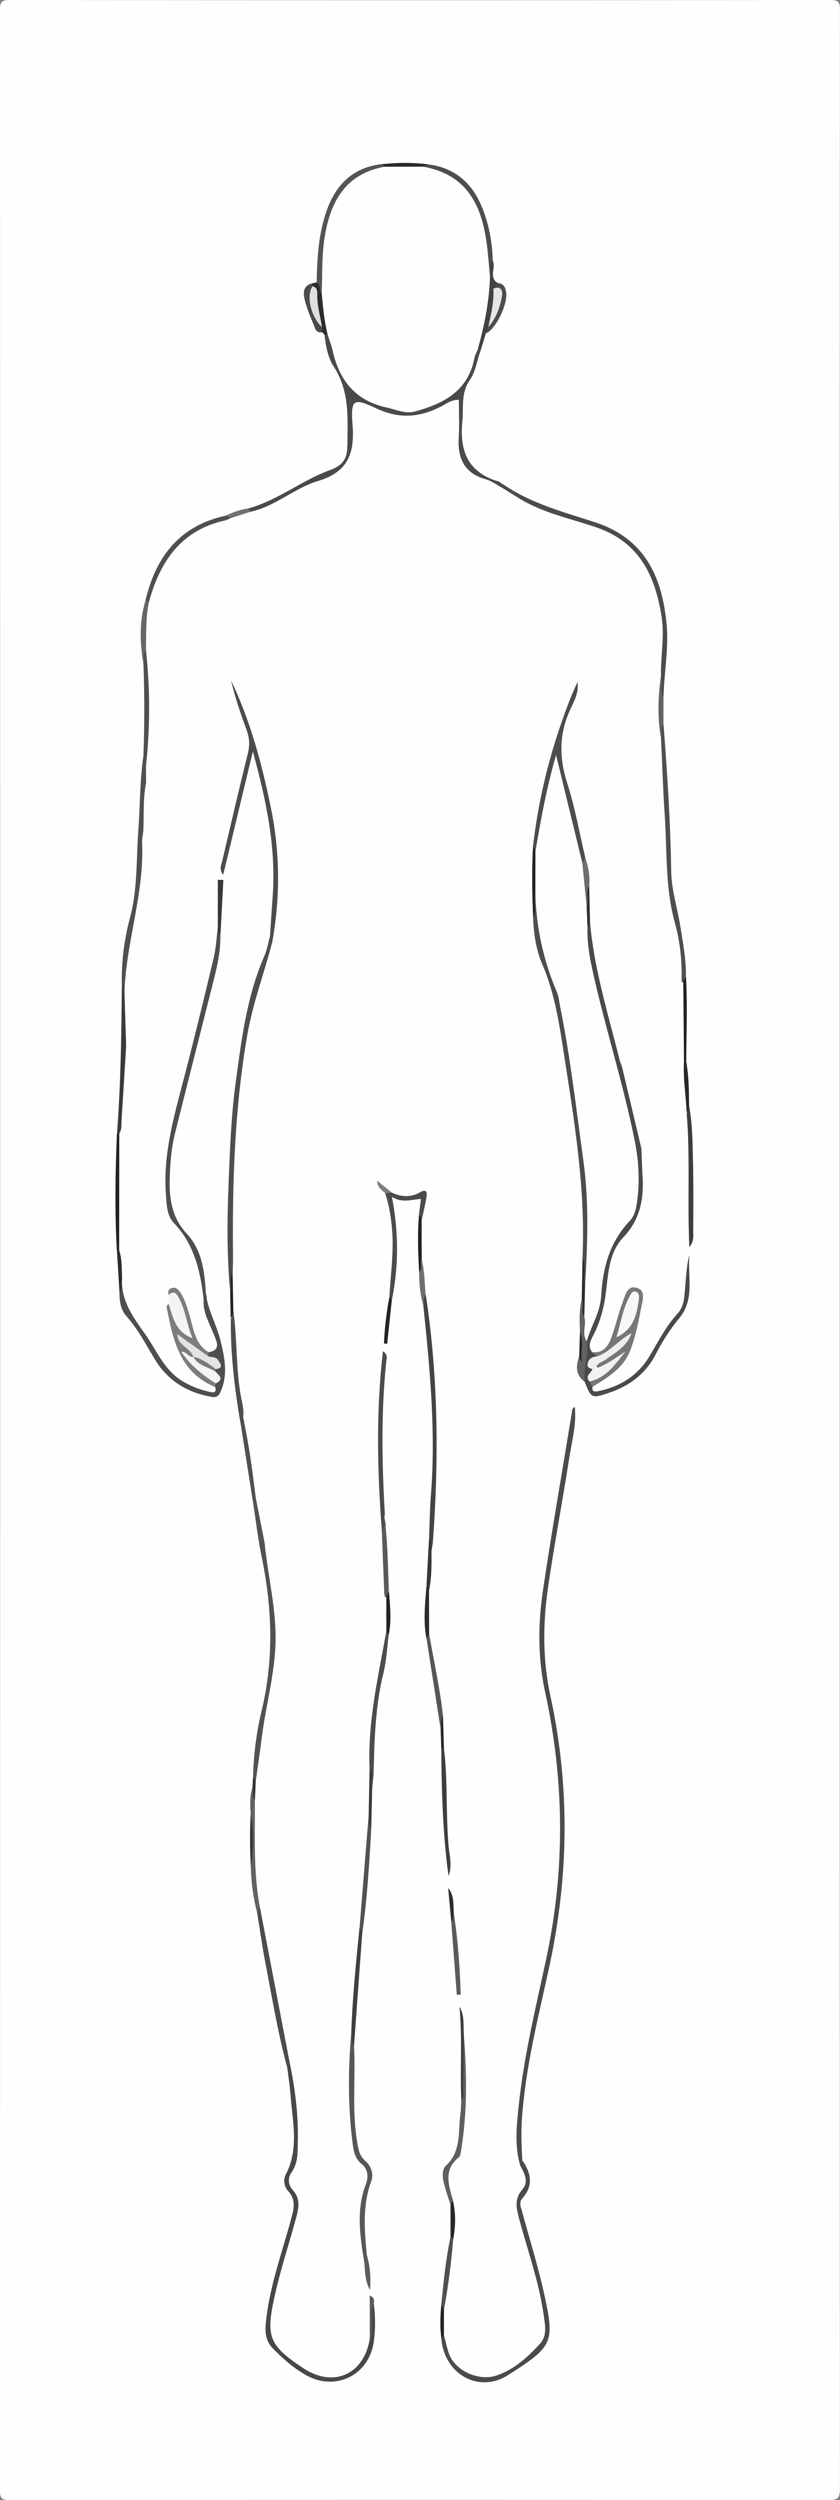 <?xml version="1.0" encoding="UTF-8"?>
<svg id="Layer_1" data-name="Layer 1" xmlns="http://www.w3.org/2000/svg" viewBox="0 0 145.9 433.81"><rect x="0" y="0" width="145.9" height="433.81" fill="#808080" stroke="none"/>
  <defs>
    <style>
      .cls-1 {
        fill: #222;
      }

      .cls-1, .cls-2, .cls-3, .cls-4, .cls-5, .cls-6, .cls-7, .cls-8, .cls-9, .cls-10, .cls-11, .cls-12, .cls-13, .cls-14, .cls-15, .cls-16, .cls-17, .cls-18, .cls-19, .cls-20, .cls-21, .cls-22, .cls-23, .cls-24, .cls-25, .cls-26, .cls-27, .cls-28, .cls-29, .cls-30, .cls-31, .cls-32, .cls-33, .cls-34, .cls-35, .cls-36, .cls-37, .cls-38, .cls-39, .cls-40, .cls-41, .cls-42, .cls-43, .cls-44, .cls-45, .cls-46, .cls-47, .cls-48, .cls-49, .cls-50, .cls-51, .cls-52 {
        stroke-width: 0px;
      }

      .cls-2 {
        fill: #292929;
      }

      .cls-3 {
        fill: #343434;
      }

      .cls-4 {
        fill: #525252;
      }

      .cls-5 {
        fill: #545454;
      }

      .cls-6 {
        fill: #505050;
      }

      .cls-7 {
        fill: #717171;
      }

      .cls-8 {
        fill: #7d7d7d;
      }

      .cls-9 {
        fill: #6f6f6f;
      }

      .cls-10 {
        fill: #565656;
      }

      .cls-11 {
        fill: #4b4b4b;
      }

      .cls-12 {
        fill: #5b5b5b;
      }

      .cls-13 {
        fill: #424242;
      }

      .cls-14 {
        fill: #636363;
      }

      .cls-15 {
        fill: #373737;
      }

      .cls-16 {
        fill: #5a5a5a;
      }

      .cls-17 {
        fill: #7b7b7b;
      }

      .cls-18 {
        fill: #f7f7f7;
      }

      .cls-19 {
        fill: #f4f4f4;
      }

      .cls-20 {
        fill: #575757;
      }

      .cls-21 {
        fill: #212121;
      }

      .cls-22 {
        fill: #3f3f3f;
      }

      .cls-23 {
        fill: #e3e3e3;
      }

      .cls-24 {
        fill: #666;
      }

      .cls-25 {
        fill: #4c4c4c;
      }

      .cls-26 {
        fill: #e6e6e6;
      }

      .cls-27 {
        fill: #444;
      }

      .cls-28 {
        fill: #2c2c2c;
      }

      .cls-29 {
        fill: #5c5c5c;
      }

      .cls-30 {
        fill: #626262;
      }

      .cls-31 {
        fill: #2e2e2e;
      }

      .cls-32 {
        fill: #4f4f4f;
      }

      .cls-33 {
        fill: #383838;
      }

      .cls-34 {
        fill: #262626;
      }

      .cls-35 {
        fill: #f1f1f1;
      }

      .cls-36 {
        fill: #efefef;
      }

      .cls-37 {
        fill: #272727;
      }

      .cls-38 {
        fill: #2d2d2d;
      }

      .cls-39 {
        fill: #232323;
      }

      .cls-40 {
        fill: #3a3a3a;
      }

      .cls-41 {
        fill: #484848;
      }

      .cls-42 {
        fill: #4e4e4e;
      }

      .cls-43 {
        fill: #dfdfdf;
      }

      .cls-44 {
        fill: #4a4a4a;
      }

      .cls-45 {
        fill: #5f5f5f;
      }

      .cls-46 {
        fill: #3e3e3e;
      }

      .cls-47 {
        fill: #6d6d6d;
      }

      .cls-48 {
        fill: #3b3b3b;
      }

      .cls-49 {
        fill: #7e7e7e;
      }

      .cls-50 {
        fill: #fefefe;
      }

      .cls-51 {
        fill: #777;
      }

      .cls-52 {
        fill: #4d4d4d;
      }
    </style>
  </defs>
  <path class="cls-50" d="M145.85,217.12c0,71.57,0,143.14.04,214.71,0,1.61-.36,1.98-1.98,1.98-47.39-.05-94.77-.05-142.16,0-1.47,0-1.76-.29-1.76-1.76C.04,288.62.04,145.19,0,1.76,0,.29.29,0,1.76,0c47.46.05,94.92.05,142.37,0,1.47,0,1.76.29,1.76,1.76-.05,71.79-.04,143.57-.04,215.36Z"/>
  <path class="cls-50" d="M45.97,267.72c1-.83,1.41-1.66,1.1-3.14-.36-1.69-.22-3.55.07-5.28.19-1.13-.02-2.09-.17-3.14-.43-3.07-.68-6.15-.1-9.24.2-1.05.03-2.24-1.08-2.53-1.72-.45-2.39-1.06-2.05-3.03.3-1.75-.23-3.63-.24-5.45-.04-6.59-.02-13.18-.02-19.77,0-8.19.05-16.38-.04-24.57-.02-2.09.51-4.11.46-6.18-.02-1,.62-1.07,1.35-1.29,1.66-.51,2.27-1.48,1.94-3.41-.55-3.27.02-6.6.21-9.91.05-.79.72-.79,1.3-.77,1.05.04,1.64-.44,1.74-1.46.14-1.47.51-2.99.28-4.41-.48-3.04-.24-6.07-.32-9.1-.15-5.33-.04-10.66.18-15.99.05-1.1-.26-2.26-.22-3.4.03-1.11-.35-1.85-1.58-1.78-1.16.07-1.46-.5-1.45-1.56.02-3.27.03-6.55-.41-9.8-.04-.28-.01-.57-.04-.86-.04-.46-.28-.98-.68-1-2.86-.15-2.64-4.98-6.27-4.04-1.21.31-2.07.69-2.04,2,.07,2.9.19,5.79.35,8.68.07,1.22.92,1.47,1.98,1.42.59-.03,1.29.05,1.34.76.07.97-.69.54-1.21.59-1.85.18-2.51,1.19-2.01,3,.12.44.02.84.05,1.25.2,2.2-.71,4.31-.34,6.59.21,1.24-.03,2.82-1.85,3.68-1.22.58-2.1,2.12-1.43,3.86.48,1.24.04,2.55.09,3.82.16,3.91-.51,7.8-.04,11.72.22,1.84.08,3.7-2.26,4.46-.81.26-1.03,1.22-1.06,2.16-.12,3.46-.34,6.91-.52,10.37-.03.56-.18.93-.8,1.08-2.08.49-2.53,2.16-2.61,3.93-.11,2.41-.05,4.82.32,7.21.27,1.72.02,3.41-.34,5.1-.1.45-.18.9-.7.93-1.95.14-1.9,1.48-1.91,2.92-.01,1.34-.11,2.72-.44,4.02-.51,2.04.38,3.61,1.73,4.74,1.7,1.41,1.93,3.09,1.56,4.96-.32,1.57.05,2.36,1.72,2.35.7,0,1.38.19,1.36,1.02-.01.85-.78.69-1.31.68-1.31-.03-1.79.86-1.95,1.88-.2,1.28-.78,1.83-2.03,1.42-1.24-.41-3.21-.06-3.02-2.22.67-7.89.04-15.8.27-23.69.07-2.31.27-4.62.39-6.93.02-.43.17-1.01-.05-1.26-1.98-2.29-.91-5.07-1.28-7.61-.8-3.04-.54-6.15-.54-9.24.24-6.13,1.42-12.12,2.62-18.12.65-3.24-.11-6.67.53-9.98,1.76-1.71,2.04-3.05.89-5.25-.54-1.03-.34-2.07-.42-3.11,0-1,0-1.99,0-2.98.67-6.62.63-13.24,0-19.86.09-2.64-.28-5.31.44-7.91.82-3.5,2.36-6.68,4.26-9.71,1.73-2.76,4.81-3.4,7.46-4.69.88-.43,1.82-.8,2.78-1.07,1.3-.22,2.44-1.03,3.78-1.11,2.1-.55,3.95-1.67,5.88-2.61,3.02-1.47,5.87-3.29,9.02-4.48,1.68-.63,2.18-1.74,2.13-3.48-.07-2.42-.1-4.85.11-7.29.15-1.78.91-1.86,2.23-1.36,1.34.51,2.7.97,3.99,1.57,2.93,1.36,5.66.86,8.43-.49,4.4-2.15,4.54-2.03,4.54,2.79,0,1.86.08,3.71.18,5.57.08,1.48.67,2.38,2.01,2.96,1.64.71,3.2,1.58,4.72,2.53,3.75,2.43,7.78,4.21,12.1,5.4,3.11.86,6.06,2.15,8.93,3.64,1.45.75,2.57,1.88,3.36,3.24,2.39,4.12,4.39,8.35,4.01,13.36-.2,2.63.07,5.3-.37,7.93-.09,3.42-.26,6.84.1,10.26.41,8.14,1.02,16.27,1.16,24.43.06,3.49,1.48,6.84,1.83,10.32.26,2.51,1.3,5.02.31,7.6-.02,3.94-.01,7.89-.06,11.83-.02,1.67.4,3.44-1.07,4.85-.31.3-.39,1.28-.14,1.62,1.01,1.38.63,2.67.62,4.24-.03,3.28-.95,6.55-.29,9.87.59,2.95-.2,5.98.13,8.91.24,2.2-.1,4.43.64,6.68.42,1.28-.52,3.1-1.11,4.57-.3.75-4.03-.06-4.43-.93-.55-1.19-1.01-2.42-2.61-2.5-.28-.01-.59-.13-.55-.51.04-.41.37-.68.71-.68,2.51,0,2.21-1.69,2.24-3.4.03-1.45-.06-3.13,2.14-3.48,1.03-.16,1.71-1.04,1.56-2.25-.35-2.87-1-5.67-.56-8.67.23-1.58-1.71-1.5-2.97-1.53-.41-.01-.82.21-1.23.33-.79-.04-.83-.67-.93-1.21-.66-3.72-1.65-7.35-2.61-11-.18-.68-.46-1.38.18-2,.74-.68,1.49-1.34,2.2-2.04.27-.26.82-.63.23-1-1.87-1.16-1.48-3.08-1.57-4.76-.13-2.35-.03-4.71-.03-7.06,0-.8.03-1.79-1.01-1.84-1.88-.09-2.21-1.45-2.35-2.78-.3-2.98-.81-6.21-.25-8.92.72-3.52.04-6.79.17-10.17.04-1.04-.25-2.1-1.29-2.19-2.73-.24-2.46-2.24-2.07-3.78.62-2.48-.47-4.91.23-7.41.31-1.1-.11-2.83-2.14-2.74-.52.02-1.03-.22-1.01-.87.01-.51.44-.81.87-.77,2.08.21,2.14-1.45,2.26-2.68.21-2.11.16-4.25.11-6.37-.05-2.24-1.49-3.58-3.59-3.32-1.98.25-2.36,1.68-2.35,3.43.01,1.69.5,3.69-2.18,4.03-.5.06-.94.74-.86,1.36.26,1.98-.53,3.92-.11,5.93.28,1.35.53,3.01-1.9,2.76-1.15-.12-1.68.67-1.61,1.78.24,3.83.2,7.65-.24,11.47-.13,1.09.55,2.08.89,3.04.94,2.65-.79,4.93-.64,7.44.2,3.46.09,6.93.19,10.39.02.78.37,1.78,1.21,1.86,1.97.18,1.71,1.51,1.76,2.8.11,2.92.28,5.84.42,8.77.06,1.22.63,2.14,1.86,2.26,1.53.16,1.62,1.11,1.58,2.27-.14,3.94-.61,7.9-.27,11.8.21,2.41-.18,4.79.2,7.17.18,1.11.55,2.08,1.48,2.75,1.09.78.92,1.68.23,2.58-.4.52-.68,1.01-.81,1.69-.67,3.54-.96,7.02-.47,10.67.26,1.96-.29,4.13-.25,6.26.11,5.55-.11,11.11-.09,16.66,0,2.19-.51,4.37-.04,6.57.22,1.02-.19,1.72-1.2,2.22-1.7.84-2.3,2.24-2.27,4.21.07,5.07-.12,10.15-.14,15.22,0,.8-.47.78-.94.82-2.04.18-2.69,1.63-2.46,3.27.62,4.46-.21,8.91.11,13.36.11,1.55.35,2.7,2.21,2.72.64,0,1.33.37,1.15.98-.65,2.24.06,4.49-.06,6.75-.19,3.34-.25,6.82.3,10.16.32,1.96-.15,3.79-.11,5.68.07,3.68-.19,7.38-.26,11.05-.06,2.95.14,5.98.25,8.98.06,1.52,0,2.88-2.12,2.97-.82.03-1.34.83-1.31,1.73.09,2.69-.84,5.31-.11,8.09.53,2.05.03,4.26-.35,6.38-.08.47-.29.71-.76.89-1.97.75-2.59,2.39-2.56,4.61.05,4.56.79,9.07.06,13.7-.42,2.65-.53,5.52.13,8.29.37,1.55-.47,3.2.12,4.83.24.68.47,1.33,1.21,1.25,2.15-.24,2.14,1.46,2.18,2.65.08,2.27.27,4.55-.21,6.85-.25,1.19.18,2.53.28,3.8.08,1,.03,1.81-1.37,1.86-1.36.05-2.22.95-2.46,2.3-.31,1.76-1.66,1.47-2.84,1.51-1.28.04-1.38-.81-1.53-1.84-.45-3.02-.01-6.02-.03-9.03-.01-3.43-.35-6.87-.34-10.3.02-4.42.26-8.84.38-13.26.03-.99.32-1.7,1.45-1.69,1.23.01,1.54-.68,1.59-1.79.17-4.02-.06-8.01-.38-12.02-.23-2.88.39-5.77.29-8.71-.09-2.56-.12-3.2-2.69-3.67-1.48-.27-1.51-.48-1.07-2.02.68-2.41.85-5.08.65-7.59-.22-2.72-.25-5.39-.08-8.11.1-1.61-.2-3.25-.16-4.87.14-6.12-.11-12.23-.42-18.34-.05-1.05.1-2.17.44-3.16.65-1.87-.14-3.66-.08-5.49.03-.79-.31-1.8-1.29-1.64-1.97.31-1.97-.97-2.02-2.21-.07-1.92-.04-3.84-.05-5.77-.01-2.98-.03-5.95-.04-8.93,0-7.1.02-14.2-.01-21.3-.02-4.3-.28-8.59.35-12.9.29-1.99-.62-4.1-.33-6.17.67-4.74-.52-9.49.3-14.27.32-1.86-.42-3.93-.82-5.88-.21-1.03-1.04-1.6-2.12-1.28-.98.29-1.68.46-1.68-.95,0-1.22.65-1.69,1.74-1.64,2.72.11,2.64.12,2.45-2.54-.1-1.46.08-2.97.35-4.42.58-3.07-.21-4.65-3.25-4.9-3.77-.31-7.59-.39-11.37.2-.91.14-1.2.82-1.07,1.58.2,1.22-.85,3.02,1.08,3.5,2.53.62,2.7,2.08,2.05,4.16-.55,1.72.27,3.39.37,5.08.17,2.65-.15,5.2-.42,7.81-.16,1.57.27,3.21.83,4.75-3.95.6-4.08.6-3.9,4.77.21,5.03-.25,10.05.64,15.12.53,3.03-.78,6.32-.68,9.54.06,2.14-.12,4.26.72,6.35.63,1.58-.47,3.07-.88,4.54-.54,1.95-.07,3.72.44,5.46.64,2.17,2.64,1.04,4.07,1.31.01.1.02.19.03.29-.11,1.42-1.17,2.57-1.07,4.08.03.52-.53.68-1.14.6-1.57-.21-2.17.63-2.16,2.13.02,4.55.23,9.12-.08,13.65-.23,3.29.41,6.52.11,9.78-.11,1.2-.19,2.44.91,3.37.42.36.34.81,0,1.32-1.45,2.18-2.12,4.41-.29,6.79.42.55.48,1.32-.35,1.84-3.24,1.99-4.07,4.71-3.89,8.6.28,6.16.24,12.37-.04,18.57-.15,3.38-.32,6.89.03,10.37.45,4.45.5,9-.12,13.49-.2,1.42-.44,2.89.37,4.18.61.97-.08,1.8-.08,2.69,0,5.17.02,10.33-.01,15.5,0,1.24.42,2.03,1.66,2.4,1.24.37,1.77,1.04,1.5,2.56-.25,1.42.41,2.93.32,4.44-.07,1.13-.21,1.97-1.61,2-1.34.03-2.21.77-2.24,2.11-.04,1.46-.98,1.38-1.92,1.3-1.04-.1-2.6.58-2.77-1.14-.16-1.57-.97-2.17-2.31-2.26-1.13-.07-1.14-.72-1.23-1.58-.26-2.63.63-5.21.28-7.86-.11-.85.29-1.74,1.46-2.04,1.11-.29,1.72-1.09,1.75-2.39.09-4.96.27-9.92.41-14.88.01-.43.11-.9-.02-1.28-1.38-4.01.07-8.05-.18-12.04-.22-3.62-.2-7.18.17-10.77.13-1.32-1-1.92-2.04-2.13-1.09-.22-1.35-.71-1.42-1.71-.27-3.94-.52-7.86-.08-11.82.16-1.42.05-3.17-2.22-3.46-1.44-.19-1.42-1.68-1.47-2.76-.11-2.46.15-4.95-.08-7.4-.47-4.96.3-9.85.46-14.78.07-2.1-.44-4.19-.22-6.32.07-.66.08-1.06.71-1.31,2.2-.87,3.34-2.66,2.83-4.91-.78-3.38-.69-6.95-.43-10.2.26-3.33-.19-6.67.38-10.02.36-2.12-.44-4.47-.79-6.67-.28-1.75-2.37-1.4-3.86-1.35h0Z"/>
  <path class="cls-11" d="M90.35,375.73c-1.02-3.51-.61-7.08-.23-10.6.91-8.48,2.93-16.78,4.72-25.09,3.34-15.54,3.21-30.98-.16-46.45-1.29-5.9-1.24-11.83-.36-17.73,1.53-10.26,3.32-20.48,5-30.72.05-.33-.04-.73.53-1.01.29,3.16-.56,6.13-1.02,9.12-1.14,7.35-2.54,14.67-3.62,22.03-.93,6.33-.98,12.68.39,18.99,3.41,15.63,3.21,31.21-.17,46.87-1.9,8.79-4.17,17.55-4.78,26.6-.16,2.37-.06,4.72.07,7.08-.23.25-.02.69-.37.9Z"/>
  <path class="cls-44" d="M108.03,185.06c1.12,4.74,2.24,9.47,3.37,14.21.07,1.71.13,3.43.22,5.14.22,3.86-.56,7.34-3.33,10.26-2.65,2.8-2.63,6.56-3.11,10.05-.32,2.31-.91,4.44-1.9,6.53-.49,1.02-1.36,2.11-.45,3.37.34.24,1.1.03.92.85-.61.54-1.3,1.04-.78,2.02.14.72-.51,1.37-.15,2.1.14.34.28.69.09,1.06-.15,1,.55.83,1.08.72,3.74-.77,6.79-2.7,8.76-5.95,1.55-2.56,2.88-5.26,4.93-7.49,1.21-1.31,1.18-3.02,1.33-4.64.17-1.88.24-3.77.74-5.6-.36,3.71,1,7.71-1.77,11.04-1.61,1.94-2.94,4.04-4.09,6.27-1.72,3.36-4.52,5.45-8.01,6.64-3.15,1.07-3.17,1-4.34-1.89-1.28-2.22.09-4.49-.12-6.73,1.92-4.74,2.63-9.77,3.56-14.76.32-1.72,1.27-3.21,2.41-4.51,2.95-3.36,3.3-7.33,2.87-11.51-.71-6.96-2.84-13.59-4.55-20.33-1.46-5.76-3.08-11.49-4.09-17.36-.2-1.14-.32-2.27-.01-3.41.16-.48.4-.9.88-1.12.69,8.17,3.16,15.96,5.12,23.86.1.41.29.8.44,1.19Z"/>
  <path class="cls-44" d="M86.85,84.41c-.82-.43-1.6-1.01-2.47-1.25-3.83-1.06-4.93-3.73-4.7-7.38.13-2.11.02-4.24.02-6.41-1.34,0-2.08.62-2.87,1.04-3.75,2.02-7.4,2.36-11.43.47-4.07-1.91-4.5-1.64-4.16,2.94.37,4.92-.85,8.1-6.03,9.65-4.05,1.21-7.36,4.37-11.63,5.31-.49.14-.63-.08-.55-.53,5.17-1.39,9.36-4.89,14.32-6.7,2.19-.8,2.97-1.92,2.99-4.32.04-4.71.41-9.32-2.35-13.58-1.01-1.56-1.42-3.56-1.61-5.5.17-.16.37-.21.6-.16.53.22.67.71.82,1.19.24.75.56,1.49.71,2.25,1.19,6.02,5.65,8.25,10.96,9.37,4.14.87,9.76-2.36,11.39-6.27.54-1.3.71-2.79,1.8-3.84.42-.12.59.13.71.47-.56,1.61-.82,3.43-1.76,4.77-1.59,2.28-1.06,4.69-1.3,7.13-.53,5.22.98,8.93,6.31,10.5.26.08.47.31.7.48.03.38-.02.66-.5.41Z"/>
  <path class="cls-41" d="M50.26,357.63c.98,4.63,1.59,9.29,1.47,14.03-.05,1.85.07,3.67-1.13,5.34-.65.9-.55,2.14.25,3.01,1.31,1.43,1.08,2.95.64,4.6-1.26,4.69-2.8,9.29-3.84,14.04-1.48,6.81-.91,8.32,5,12.25,5.24,3.49,10.61,1.12,11.57-5.11.29-1.56.03-3.13.15-4.69.04-.46-.4-1.22.57-1.31.26,2.22.3,4.45-.03,6.65-.87,5.72-6.64,8.53-11.69,5.72-2.21-1.23-4.09-2.89-5.85-4.69-1.48-1.51-1.34-3.41-1.11-5.26.72-5.86,2.73-11.4,4.27-17.06.48-1.78.97-3.39-.5-4.99-.69-.75-.88-1.92-.39-2.85,2.32-4.46,1.18-9.09.83-13.69-.12-1.63-.38-3.26-.58-4.89.02-.4-.48-.99.38-1.1Z"/>
  <path class="cls-25" d="M46.89,162.44c.16-2.35.31-4.7.48-7.05.58-8.34-1.09-16.37-3.45-24.98-1.79,7.41-3.44,14.27-5.15,21.39-.77-1.01-.34-1.67-.19-2.32,1.47-6.27,2.93-12.55,4.48-18.8.37-1.47.24-2.77-.28-4.16-1.03-2.78-1.97-5.59-2.66-8.48,3.39,7.07,5.39,14.57,6.95,22.22,1.58,7.75,1.62,15.5.21,23.27-.89-.1-.41-.67-.38-1.09Z"/>
  <path class="cls-52" d="M101.18,218.22c.52-11.74-1.35-23.28-3.15-34.81-.84-5.43-1.61-10.9-3.82-16.04-1.11-2.57-1.51-5.35-1.62-8.16.5-1.27-.33-2.7.49-3.92,1.09.52.91,1.55.91,2.43,0,3.93.81,7.66,2.32,11.28,1.81,4.35,2.25,9.03,3,13.61,2.02,12.36,3.94,24.75,3.29,37.36-.06,1.08.35,2.34-.95,3.05-.81-1.53.07-3.24-.48-4.8Z"/>
  <path class="cls-42" d="M35.37,225.5c-.56-4.88-1.59-9.55-5.17-13.29-1.23-1.28-1.25-3.14-1.38-4.86-.55-7.21,1.5-14,3.28-20.84,1.76-6.77,3.41-13.56,5.03-20.36.41-1.72.48-3.52.7-5.29.52.34.07,1,.45,1.39.05,2.6-.48,5.11-1.11,7.61-2.25,8.93-4.54,17.84-6.77,26.78-.66,2.64-.86,5.36-.93,8.08-.08,3.44.46,6.65,2.96,9.33,2.7,2.9,3.11,6.63,3.33,10.37.05.43.5,1.01-.4,1.09Z"/>
  <path class="cls-42" d="M46.89,162.44c0,.4.03.8.38,1.09-1.36,5.3-3.32,10.41-4.28,15.86-2.26,12.88-2.64,25.83-2.52,38.84,0,.86-.04,1.71-.05,2.57-.49,1.13.23,2.4-.43,3.51-.59-6.22-.55-12.45-.3-18.68.24-5.87.43-11.76,1.22-17.57,1.01-7.5,1.91-15.08,4.99-22.14.48-1.1.67-2.32,1-3.48Z"/>
  <path class="cls-11" d="M90.35,375.73c.12-.3.25-.6.37-.9,1.52,2.21,1.99,4.41-.01,6.64-.61.68-.24,1.49-.03,2.25,1.33,4.9,2.86,9.76,3.93,14.72,1.74,8.09,1.37,8.73-6.35,13.67-5.13,3.28-11.12-.19-11.61-6.34.14-.18.17-.46.45-.51.51,1.47.58,3.07,1.55,4.4,1.64,2.24,5.02,3.41,7.64,2.51,3.08-1.05,5.41-3.21,7.53-5.53,1.25-1.37.85-3.25.61-4.94-.8-5.76-2.8-11.22-4.29-16.81-.48-1.79-.81-3.38.59-4.99,1.19-1.37.33-2.83-.39-4.17Z"/>
  <path class="cls-25" d="M86.85,84.41c.17-.14.33-.27.5-.41,4.84,3.36,10.49,4.83,15.97,6.61,8.67,2.81,11.68,9.46,12.46,17.67.4,4.21-.43,8.43-.53,12.65-1.15-1.08-.4-2.39-.44-3.61-.09-3.42.64-6.85.11-10.27-1.11-7.14-3.83-12.99-11.42-15.57-4.43-1.51-9.11-2.45-13.19-4.92-1.15-.7-2.29-1.43-3.44-2.14Z"/>
  <path class="cls-4" d="M45.96,267.73c.52,5.18,1.75,10.25,1.9,15.51.18,6.25-1.63,12.16-2.39,18.24-.32,2.55-.7,5.08-1.05,7.62-.42-.19-.18-.7-.46-.96.1-3.8.59-7.58,1.47-11.25,2.14-8.89,1.87-17.71.05-26.58-.65-3.15-1.02-6.35-1.52-9.52.28-.27.05-.77.45-.98.52,2.64,1.04,5.28,1.56,7.92,0,0,0,0,0,0Z"/>
  <path class="cls-42" d="M35.37,225.5c.37-.28.4-.68.4-1.09.3,2.87,1.83,5.38,2.5,8.09.69,2.8,1.38,5.79.13,8.79-.4.97-.76,1.24-1.64,1.09-4.23-.72-7.64-2.83-9.85-6.49-1.55-2.56-2.92-5.23-4.94-7.49-1.08-1.21-1.21-2.69-1.23-4.2.44-.69-.2-1.6.45-2.25-.14,3.81,1.93,6.6,4.02,9.54,2.08,2.93,3.37,6.42,6.76,8.33,1.46.82,2.95,1.37,4.56,1.72.84.18,1.06-.09.85-.86-.11-.17-.14-.35-.13-.54.4-.7.24-1.4-.04-2.09,0-.19.02-.38.08-.56.73-1.37-.77-1.4-1.24-2.04-.13-.3-.13-.58.14-.81,2.31-.36,1.39-1.96.97-3.04-.77-1.99-1.94-3.84-1.8-6.09Z"/>
  <path class="cls-52" d="M92.58,146.79c.86-7.32,2.51-14.46,4.94-21.42.83-2.38,1.7-4.74,2.79-7.02.26,1.7-.5,3.17-1.16,4.54-2.04,4.28-2.09,8.48-.63,12.99,1.35,4.19,2.11,8.58,3.13,12.89.1.47.26.97-.46,1.11-.55-.31-.73-.87-.88-1.42-1.34-5.11-2.63-10.24-3.7-15.41-.05-.25-.18-.56-.01-.69-.68,4.61-2.23,9.18-2.68,13.96-.05.5-.15.99-.58,1.34-.81.21-.48-.6-.77-.85Z"/>
  <path class="cls-32" d="M118.38,170.33c.11-3.46-.25-6.92-1.16-10.21-1.7-6.11-1.34-12.36-1.76-18.56-.3-4.5-.44-9.01-.65-13.51.07-.8-.75-1.76.44-2.34.65,8.48,1.21,16.97,1.33,25.48.05,3.26,1.08,6.32,1.58,9.49.44,2.82,1,5.62.98,8.49-.36.39.09,1.04-.45,1.37-.1-.07-.2-.14-.3-.22Z"/>
  <path class="cls-20" d="M63.32,392.88c-.76-4.67-1.54-9.31.25-13.96.44-1.14.35-2.53-.71-3.38-1.13-.91-1.41-2.09-1.58-3.37-.86-6.47-.83-12.96-.27-19.46.7.65,0,1.6.48,2.3.3,5.56-.39,11.15.55,16.69.2,1.21.39,2.36,1.4,3.24,1.05.92,1.5,2.3,1.05,3.52-1.57,4.25-1.19,8.56-.76,12.89.02.55.62,1.26-.41,1.52Z"/>
  <path class="cls-27" d="M74.51,267.26c.11-2.63.13-5.28.34-7.9.86-11.01-.18-21.95-1.33-32.88-.01-.64-.62-1.42.44-1.8,2.16,14.19,2.28,28.45,1.24,42.73-.04.56-.16,1.12-.25,1.68-.58-.51-.03-1.29-.44-1.83Z"/>
  <path class="cls-6" d="M25.36,132.99c0,.96.01,1.92.02,2.88-.29,1.06-.14,2.08.04,3.15.29,1.73.7,3.54-.52,5.14-.08.7-.25,1.41-.22,2.11.41,8.84-2.82,17.25-3.06,26.02-.53-.34-.08-1.01-.46-1.4-.1-3.95.41-7.89,1.42-11.65,1.34-5,1.07-10.06,1.44-15.1.32-4.34.26-8.7.89-13.01.6.52.05,1.31.45,1.88Z"/>
  <path class="cls-51" d="M103.68,235.36c-.28-.25-.57-.49-.85-.74,2,.25,2.84-1.12,3.39-2.63.74-2,1.18-4.11,1.95-6.09.43-1.1.73-2.92,2.4-2.45,1.67.46,1.03,2.22.82,3.35-.49,2.58-1.01,5.21-1.97,7.65-1.17,2.98-3.92,4.58-6.52,6.21-.16-.31-.33-.63-.49-.94,1.82-1.22,3.51-2.6,4.89-3.94-.99.56-1.94,1.95-3.65,1.46-.25-.96.55-1.19,1.11-1.58,1.34-.94,2.67-1.9,4.12-3.29-1.32.99-2.25,1.9-3.33,2.6-.56.36-1.08,1.06-1.87.4Z"/>
  <path class="cls-8" d="M37.47,240.04c-.03.21-.06.43-.09.64-6.24-2.57-7.35-8.26-8.45-13.95-.03-.13.23-.32.35-.49.8.03.86.68.95,1.21.26,1.49,1.01,2.66,2.55,3.94-1.37-2.48-.74-5.41-3.5-6.69-.13-.53-.09-.98.52-1.2.68-.23,1.11.2,1.43.64.85,1.16,1.21,2.52,1.63,3.87.75,2.37.87,5.09,3.34,6.6,0,.24,0,.48,0,.72-2.05-.02-2.95-1.96-4.43-2.6.56.77,1.93,1.18,1.8,2.65-.4.35-.76.22-.9.1,1.36,1.5,3.52,2.55,4.8,4.54Z"/>
  <path class="cls-11" d="M67.63,225.1c.2-3.92.8-7.82.47-11.76-.18-2.15-.53-4.25-1.2-6.3.37-.3.77-.26,1.18-.09,1.64.75,3.28.86,4.88-.07,1.05-.61,1.27-.05,1.12.81-.23,1.39-.57,2.77-.86,4.16-.51-.34-.1-.96-.42-1.36.1-.77.19-1.53.31-2.45-1.62.09-3.21.76-5.03-.35,1.19,6.26,1.17,12.09-.02,17.91-.27-.05-.3-.32-.43-.49Z"/>
  <path class="cls-11" d="M66.31,265.52c-.78-10.3-1.01-20.6.2-31.06.85.54.65,1.16.6,1.66-.95,8.86-.76,17.73-.27,26.6,0,.14-.05.28-.08.42-.03.81.79,1.79-.46,2.37Z"/>
  <path class="cls-45" d="M78.27,382.64c-.42-1.35-.91-2.68-1.22-4.05-.22-.97-.3-2.17.44-2.86,2.69-2.5,2.04-5.86,2.48-8.93.11-.77.1-1.56.14-2.33.33-3.21.05-6.43.16-9.64.02-.69-.26-1.43.27-2.06.56,6.87.66,13.73-.48,20.56-.06.35-.12.8-.35.99-2.73,2.16-1.78,4.81-1.05,7.44-.22.26,0,.7-.4.88Z"/>
  <path class="cls-25" d="M50.26,357.63c-.13.37-.26.73-.38,1.1-1.63-6.01-2.63-12.16-3.81-18.26-.54-2.81-.93-5.65-1.39-8.47,0-.42-.4-1.02.47-1.05,1.7,8.89,3.41,17.79,5.11,26.68Z"/>
  <path class="cls-5" d="M55,49.02c.07-4.23.32-8.45,1.74-12.48,1.6-4.52,4.58-7.5,9.56-8.06.33.17.6.36.42.79-.34.41-.83.53-1.31.65-4.13.97-6.36,3.86-7.55,7.67-.98,3.14-1.44,6.37-1.34,9.68.04,1.18.29,2.43-.47,3.53-1.29-.04-.99-1.02-1.05-1.78Z"/>
  <path class="cls-25" d="M64.19,306.85c-.35-8.08,1.5-15.89,2.9-23.75.26.05.3.32.44.48-.3,2.25-.39,4.55-.93,6.73-1.4,5.65-1.56,11.39-1.7,17.15-.02.99-.17,1.97-.26,2.95-.71-1.12.05-2.42-.45-3.57Z"/>
  <path class="cls-46" d="M119.69,191.83c.56,3.03.6,6.1.67,9.17.1,4.22.07,8.44.05,12.65,0,.79.17,1.66-.68,2.77-.36-8.03.17-15.63-.46-23.2.31-.41-.1-1.04.42-1.39Z"/>
  <path class="cls-42" d="M74.42,28.53c4.36.55,7.34,2.99,9.08,6.92,1.37,3.1,2,6.39,2.09,9.79-.44.84.08,1.8-.34,2.63-1.33-.28-.99-1.39-1.02-2.22-.09-2.88-.63-5.66-1.49-8.39-1.21-3.86-3.71-6.33-7.67-7.3-.55-.13-1.13-.2-1.51-.71-.17-.78.59-.46.86-.72Z"/>
  <path class="cls-6" d="M40.02,89.93c-.33.13-.65.32-.99.39-7.68,1.72-11.28,7.22-13.2,14.27-.48.08-.69-.09-.52-.59,1.82-7.49,5.94-12.78,13.81-14.5.45-.18.91-.39.89.42Z"/>
  <path class="cls-46" d="M77.11,303.37c.69,5.6.31,11.25.8,16.86.15,1.75.68,3.51-.01,5.29-.99-7.34-1.21-14.73-1.26-22.14.15-.21.31-.2.47-.02Z"/>
  <path class="cls-40" d="M21.16,170.88c.46.37.28.94.46,1.4.1,3.07.19,6.14.29,9.21-.26,4.24-.51,8.48-.79,12.72-.06.83.08,1.71-.39,2.48-.14.2-.28.2-.41,0,.66-8.59.76-17.2.85-25.81Z"/>
  <path class="cls-19" d="M29.27,224.7c1.04-.94,1.46-.13,1.88.67,1.1,2.09,1.29,4.48,2.29,6.83-2.98-1.07-3.39-3.63-4.15-5.96,0-.51,0-1.03-.01-1.54Z"/>
  <path class="cls-4" d="M64.49,317.14c-.33,6.1-.7,12.19-1.56,18.24-.44-.2-.19-.72-.47-.99.53-6.51,1.05-13.02,1.58-19.53.67.66.02,1.58.46,2.28Z"/>
  <path class="cls-32" d="M25.36,132.99c-.57-.53-.29-1.25-.45-1.88.2-5.34.2-10.67,0-16.01.05-.79-.74-1.74.44-2.31.74,6.73.74,13.46,0,20.19Z"/>
  <path class="cls-52" d="M41.86,247.44c-1.08-6.12-1.83-12.27-1.77-18.5.38-.38-.07-1.04.46-1.37.65,4.77.43,9.61,1.23,14.37.22,1.31.66,2.62.45,3.99.05.54.6,1.21-.36,1.51Z"/>
  <path class="cls-22" d="M62.45,334.39c.16.33.31.66.47.99-.48,6.54-.95,13.09-1.43,19.63-.67-.66-.18-1.56-.48-2.3.21-6.13.83-12.23,1.44-18.33Z"/>
  <path class="cls-30" d="M45.15,330.95c-.16.35-.31.7-.47,1.05-.68-2.62-1.05-5.29-1.11-7.99.2-3.13.26-6.26-.03-9.39-.12-1.49-.17-2.98.29-4.43.63.64,0,1.54.44,2.22.04,6.2-.28,12.41.87,18.55Z"/>
  <path class="cls-10" d="M74.54,283.49c.81,4.78,1.9,9.52,2.42,14.35-.4.69.2,1.57-.42,2.21-.81-5.21-1.63-10.42-2.44-15.62.25-.26.01-.76.45-.94Z"/>
  <path class="cls-13" d="M85.1,47.98c.33-.89-.23-1.93.49-2.75.59,1.23-.77,2.92.89,3.9.19.54-.27.96-.23,1.48-.02,2.12-.27,4.2-1,6.2-.15.45-.7.58-.85,1.03-.34,1.09-.67,2.18-1.01,3.27-.14-.18-.27-.36-.41-.54-.04-.06-.12-.12-.11-.18.5-4.18.98-8.37,2.22-12.42Z"/>
  <path class="cls-14" d="M101.93,232.73c.31,2.36-.61,4.66-.4,7.02-1.6-1.21-1.53-2.77-.92-4.43.57-1.38.31-2.78.13-4.18-.08-1.92-.15-3.83.3-5.72.99.81.47,2.08.92,3.06.46,1.42-.26,2.84-.04,4.26Z"/>
  <path class="cls-12" d="M78.84,332.11c.71,4.63,1.04,9.29,1.18,13.97l-.68.06c-.32-4.22-.64-8.44-.96-12.65.36-.39-.09-1.05.46-1.38Z"/>
  <path class="cls-6" d="M41.86,247.44c.44-.43.33-.99.36-1.51,1,4.58,1.63,9.23,2.19,13.88-.15.33-.3.65-.45.98-.7-4.45-1.4-8.9-2.1-13.35Z"/>
  <path class="cls-1" d="M20.31,196.69c.14.01.28.01.41,0l-.02,20.21c-.14.21-.27.2-.41,0-.37-6.74-.27-13.48.02-20.21Z"/>
  <path class="cls-16" d="M66.31,265.52c.69-.68.23-1.59.46-2.37.57,4.22.6,8.48.76,12.72-.38.37.05,1.01-.45,1.34-.1-.07-.2-.14-.3-.21.09-.11.08-.2-.03-.29-.15-3.73-.29-7.46-.44-11.2Z"/>
  <path class="cls-6" d="M76.65,399.8c.41-3.93.78-7.86,1.61-11.73.28.06.31.33.46.51-.35,4.08-.85,8.14-1.61,12.16-.42-.19-.18-.69-.46-.94Z"/>
  <path class="cls-46" d="M80.55,352.76c-.03,3.21-.06,6.43-.11,9.64-.01.69.23,1.44-.32,2.05-.24-5.42.21-10.84-.32-16.28.86,1.45.69,3.03.75,4.58Z"/>
  <path class="cls-24" d="M25.35,112.8c-.65.67-.19,1.56-.44,2.31-.66-3.73-.71-7.43.41-11.1.17.2.34.39.52.59-.54,2.71-.44,5.46-.48,8.2Z"/>
  <path class="cls-52" d="M84.41,57.85c.14-.37.27-.73.41-1.1.85-1.4,1.1-3.02,1.71-4.51.39-.95-.08-1.62-.82-2.17.26-.31.52-.62.78-.94.98.06,1.29.72,1.42,1.56.34,2.06-1.83,6.51-3.5,7.15Z"/>
  <path class="cls-33" d="M38.28,162.25c-.46-.36-.28-.93-.45-1.39,0-2.73,0-5.47,0-8.2.32,0,.65.02.97.02-.17,3.19-.34,6.38-.51,9.56Z"/>
  <path class="cls-14" d="M115.24,125.71c-.63.69-.2,1.58-.44,2.34-.63-3.58-.52-7.16,0-10.74.35,1.18-.29,2.48.44,3.61,0,1.6,0,3.19,0,4.79Z"/>
  <path class="cls-21" d="M118.68,170.54c.15-.46.3-.92.45-1.37.3,5.01.09,10.02.06,15.03-.13.19-.26.2-.39,0-.04-4.55-.08-9.11-.12-13.66Z"/>
  <path class="cls-28" d="M55,49.02c.85.33.23,1.38.88,1.81,1.18,2.31,1.36,4.76,1.04,7.28h-.51c-.15-.14-.3-.3-.44-.46-.23-.25-.42-.52-.51-.85-.61-2.31-.77-4.71-1.32-7.03-.05-.23,0-.43.12-.63.25-.04.5-.09.75-.13Z"/>
  <path class="cls-44" d="M54.25,49.16c0,.17,0,.34.01.51-.56,2.62.72,4.82,1.65,7.1.02.3.03.59.05.89-.57.1-1.02-.14-1.22-.64-.65-1.65-1.39-3.28-1.81-4.99-.27-1.11-.36-2.49,1.32-2.87Z"/>
  <path class="cls-37" d="M118.8,184.2c.13,0,.26,0,.39,0,.46,2.52.47,5.07.5,7.62-.14.46-.28.92-.42,1.39-.11-3.01-.65-5.99-.47-9.01Z"/>
  <path class="cls-39" d="M67.63,225.1c.14.16.29.33.43.49-.27,2.53-.54,5.05-.81,7.58-.19-.02-.37-.04-.56-.06.11-2.69.43-5.36.93-8.01Z"/>
  <path class="cls-21" d="M92.58,146.79c.15.31.29.62.44.93.93,2.53.96,5.05-.01,7.58-.42,1.28.24,2.66-.41,3.91-.18-4.14-.25-8.28-.02-12.42Z"/>
  <path class="cls-15" d="M74.51,267.26c.55.51.25,1.23.44,1.83,0,2.3.06,4.61-.43,6.89-.41-.21-.18-.7-.44-.98.14-2.58.28-5.16.42-7.74Z"/>
  <path class="cls-47" d="M101.17,149.77c.16-.34.32-.67.48-1.01.54,1.6.85,3.24.69,4.94-.53,1.1.39,2.44-.57,3.47-.6-.28-.8-.85-.77-1.4.12-2-.7-4.03.17-6Z"/>
  <path class="cls-28" d="M74.08,275.01c.15.33.29.65.44.98,0,2.5.01,5,.02,7.51-.15.31-.3.63-.45.94-.63-3.14-.25-6.28,0-9.43Z"/>
  <path class="cls-9" d="M73.95,224.69c-.59.49-.22,1.21-.44,1.8-.52-1.88-.72-3.8-.72-5.75.43-.67-.21-1.56.45-2.19.54,2.01.49,4.09.7,6.14Z"/>
  <path class="cls-38" d="M101.5,228.51c-.66-.96-.04-2.1-.46-3.09.05-2.4.09-4.8.14-7.2.74,1.55,0,3.25.45,4.83.82,1.84.98,3.66-.13,5.46Z"/>
  <path class="cls-48" d="M64.49,317.14c-.61-.67-.16-1.55-.46-2.28.05-2.67.11-5.34.16-8.01.73,1.12.09,2.41.45,3.57-.05,2.24-.1,4.48-.15,6.72Z"/>
  <path class="cls-21" d="M73.25,218.54c-.37.69.19,1.56-.45,2.19-.19-3.42-.33-6.83.01-10.25.14.45.28.91.42,1.36,0,2.23.01,4.47.02,6.7Z"/>
  <path class="cls-34" d="M78.71,388.58c-.15-.17-.31-.34-.46-.51v-5.43c.15-.29.28-.59.41-.88.53,2.27.49,4.54.05,6.82Z"/>
  <path class="cls-29" d="M63.32,392.88c.49-.41.36-.99.41-1.52.59,1.95.69,3.96.54,6-.8-1.4-.87-2.94-.96-4.48Z"/>
  <path class="cls-39" d="M67.09,277.22c.15-.45.3-.89.45-1.34.19,2.57.51,5.14,0,7.71-.15-.16-.29-.32-.44-.48,0-1.96,0-3.92,0-5.89Z"/>
  <path class="cls-38" d="M20.29,216.9c.14,0,.27,0,.41,0,.52,1.65.44,3.35.5,5.04-.31.72.14,1.59-.45,2.25-.15-2.43-.3-4.86-.45-7.29Z"/>
  <path class="cls-33" d="M43.54,314.61c.55,3.13.51,6.26.03,9.39-.19-3.13-.19-6.26-.03-9.39Z"/>
  <path class="cls-29" d="M64.94,399.8c-.75,1.19-.18,2.5-.35,3.75-.1.75.23,1.58-.37,2.25v-7.49c1.02.42.69,1.01.72,1.5Z"/>
  <path class="cls-38" d="M78.84,332.11c-.21.44.01,1.03-.46,1.38l-.54-5.9c1.13,1.38.86,2.99,1,4.52Z"/>
  <path class="cls-39" d="M40.54,227.56c-.15.46-.31.91-.46,1.37-.04-1.54-.07-3.08-.11-4.62.43-1.13-.26-2.41.43-3.51.04,2.25.09,4.5.13,6.76Z"/>
  <path class="cls-2" d="M74.42,28.53c-.3.13-.6.26-.9.39-2.24.96-4.48.94-6.72.01-.16-.15-.33-.29-.49-.44,2.71-.28,5.42-.34,8.12.04Z"/>
  <path class="cls-31" d="M101.89,157.19c.43-1.13-.27-2.4.45-3.49.05,2.1.09,4.2.14,6.31-.14.32-.29.64-.43.95-.98-1.22-.88-2.48-.15-3.77Z"/>
  <path class="cls-7" d="M40.02,89.93c-.19-.37-.56-.34-.89-.42,1.26-.58,2.53-1.1,3.92-1.27.18.18.37.36.55.53-1.19.38-2.38.77-3.58,1.15Z"/>
  <path class="cls-39" d="M76.65,399.8c.15.31.3.63.46.94,0,1.51,0,3.02,0,4.53-.15.17-.3.34-.45.51-.27-1.99-.19-3.99,0-5.98Z"/>
  <path class="cls-37" d="M76.53,300.05c.32-.7-.13-1.56.42-2.21.05,1.84.11,3.69.16,5.53-.16,0-.31.01-.47.02l-.11-3.33Z"/>
  <path class="cls-2" d="M100.74,231.13c.67,1.51.15,3.09.27,4.64,0,.08.21.76-.25.16-.12-.15-.11-.41-.16-.62.04-1.39.08-2.79.13-4.18Z"/>
  <path class="cls-3" d="M44.28,312.4c-.6-.65-.12-1.52-.44-2.22.04-.68.08-1.36.12-2.03.15.32.31.64.46.96-.05,1.1-.09,2.2-.14,3.3Z"/>
  <path class="cls-49" d="M68.08,206.95c-.39.03-.79.06-1.18.09-.57-.56-1.39-.96-1.39-2.18.97.79,1.77,1.44,2.57,2.08Z"/>
  <path class="cls-50" d="M24.9,144.16c.13-2.77-.09-5.55.47-8.29.1,1.17.03,2.24,1.01,3.32,1.21,1.33.15,4.24-1.49,4.98Z"/>
  <path class="cls-50" d="M101.89,157.19c.05,1.26.1,2.51.15,3.77-.1,3.25.62,6.37,1.35,9.51,2.14,9.18,4.99,18.18,6.85,27.43.75,3.73.93,7.51.31,11.3-.17,1.03-.52,1.98-1.21,2.7-3.45,3.63-4.66,8.14-4.92,12.92-.15,2.92-1.77,5.24-2.5,7.91-.96-1.33,0-2.85-.43-4.23.04-1.82.09-3.64.13-5.46.43-7.22.71-14.43-.29-21.64-1.23-8.86-2.23-17.75-4-26.54-.18-.91-.25-1.88-.61-2.72-2.29-5.39-3.54-11-3.73-16.85,0-2.53,0-5.05.01-7.58.94-5.48,1.92-10.96,3.58-16.7,1.59,6.53,3.08,12.64,4.57,18.75.24,2.47.48,4.94.73,7.42Z"/>
  <path class="cls-36" d="M103.68,235.36c2.29-.75,3.68-2.81,6.02-4.05-.81,2.37-2.77,3.32-4.41,4.55-.65.49-1.65.59-1.82,1.62-.17.26-.36.32-.58.06-.48-.12-.95-.24-.82-.92.17-.91.8-1.2,1.62-1.27Z"/>
  <path class="cls-35" d="M102.89,237.55c.19-.02.39-.04.58-.07,1.9-.71,3.51-1.89,5.2-3-1.75,2.13-3.25,4.54-6.26,5.23-.95-.97.31-1.44.48-2.16Z"/>
  <path class="cls-50" d="M66.8,28.93c2.24,0,4.48,0,6.72-.01,8.15,1.48,10.42,7.46,11.17,14.6.16,1.49.27,2.98.41,4.47-.12,4.3-.96,8.48-2.11,12.6-.2.53-.49,1.03-.6,1.58-1.11,5.71-5.36,7.88-10.33,9.23-1.69.46-3.2-.32-4.79-.66-5.52-1.17-8.36-4.73-9.52-10-.19-.89-.55-1.75-.83-2.62-.59-2.39-.83-4.83-1.04-7.28.13-3.33-.02-6.67.56-10,1.06-6.11,3.73-10.7,10.36-11.91Z"/>
  <path class="cls-23" d="M33.58,235.43c-.5-1.58-2.72-1.89-2.78-3.93,1.84,1.31,3.62,2.58,5.39,3.85.6.17,1.35.07,1.71.65.37.59,1.02,1.43-.45,1.56-1.49-.12-2.53-1.14-3.71-1.88-.06-.08-.11-.17-.16-.26Z"/>
  <path class="cls-19" d="M37.47,240.04c-2.28-1.46-4.38-3.1-5.99-5.49.97-.08,1.27,1.05,2.11.88,0,0-.01-.02-.01-.02,1.19,1.02,2.8,1.41,3.87,2.61.64.66,1.52,1.32.03,2.02Z"/>
  <path class="cls-17" d="M37.44,238.02c-1.29-.87-3.06-1.03-3.87-2.61,1.49.37,2.72,1.21,3.89,2.15,0,.15-.02.3-.02.45Z"/>
  <path class="cls-18" d="M107.07,232.06c.76-2.51,1.09-4.84,2.2-6.94.26-.5.5-1.2,1.18-.99.63.2.57.96.49,1.51-.36,2.56-.93,5.01-3.87,6.41Z"/>
  <path class="cls-26" d="M85.7,50.08c1.29-.55,1.65.38,1.5,1.24-.34,1.98-1.01,3.88-2.39,5.43.47-2.2,1.02-4.39.89-6.68Z"/>
  <path class="cls-43" d="M55.92,56.77c-1.93-1.84-2.76-5.37-1.65-7.1.67.16.87.62.84,1.26-.08,1.99.52,3.9.82,5.84Z"/>
</svg>